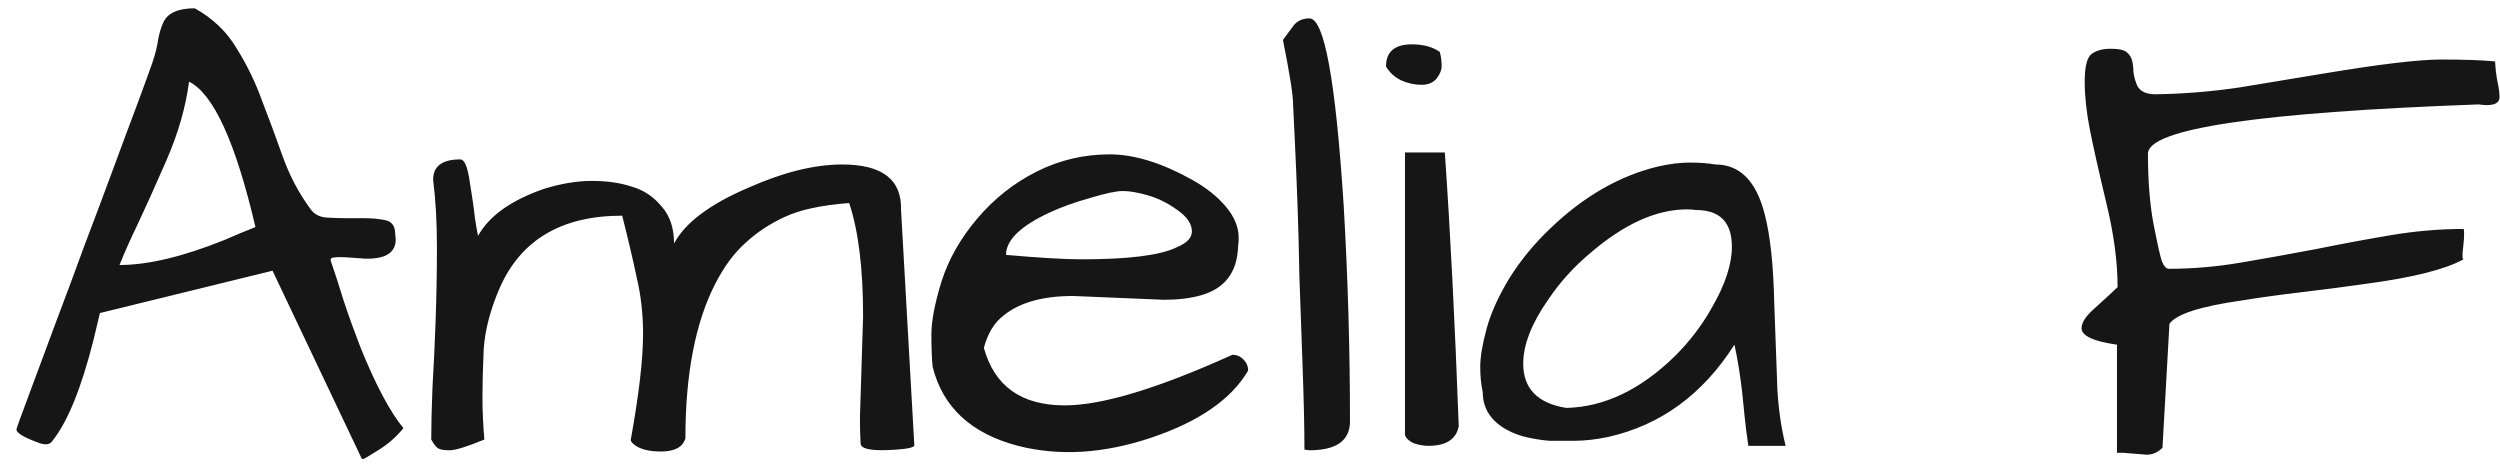 <svg width="139" height="26" viewBox="0 0 139 26" fill="none" xmlns="http://www.w3.org/2000/svg">
<path d="M19.301 12.133H20.285C20.684 12.133 21.059 12.168 21.41 12.238C21.785 12.309 21.973 12.566 21.973 13.012C22.137 13.949 21.586 14.406 20.32 14.383C19.969 14.359 19.641 14.336 19.336 14.312C19.055 14.289 18.82 14.289 18.633 14.312C18.445 14.312 18.363 14.371 18.387 14.488C18.621 15.168 18.867 15.93 19.125 16.773C19.406 17.617 19.711 18.461 20.039 19.305C20.883 21.391 21.68 22.891 22.43 23.805C22.031 24.297 21.562 24.707 21.023 25.035C20.508 25.363 20.227 25.527 20.18 25.527C20.156 25.527 20.133 25.516 20.109 25.492L15.152 15.051L5.555 17.406L5.203 18.883C4.523 21.578 3.762 23.453 2.918 24.508C2.777 24.742 2.484 24.766 2.039 24.578C1.289 24.297 0.914 24.062 0.914 23.875C0.914 23.828 1.16 23.148 1.652 21.836C2.145 20.523 2.637 19.199 3.129 17.863C3.645 16.504 4.172 15.086 4.711 13.609C5.273 12.133 5.801 10.727 6.293 9.391C6.785 8.055 7.23 6.859 7.629 5.805C8.027 4.727 8.309 3.953 8.473 3.484C8.637 2.992 8.742 2.57 8.789 2.219C8.859 1.844 8.953 1.527 9.07 1.27C9.305 0.73 9.891 0.461 10.828 0.461C11.836 1.023 12.609 1.762 13.148 2.676C13.711 3.566 14.18 4.527 14.555 5.559C14.953 6.59 15.34 7.633 15.715 8.688C16.09 9.742 16.594 10.703 17.227 11.57C17.438 11.898 17.754 12.074 18.176 12.098C18.598 12.121 18.973 12.133 19.301 12.133ZM10.512 4.539C10.324 5.969 9.902 7.434 9.246 8.934C8.59 10.434 8.062 11.605 7.664 12.449C7.266 13.27 6.926 14.031 6.645 14.734C8.238 14.734 10.195 14.266 12.516 13.328C13.102 13.07 13.664 12.836 14.203 12.625C13.102 7.914 11.871 5.219 10.512 4.539ZM26.93 24.438C25.969 24.836 25.324 25.035 24.996 25.035C24.691 25.035 24.48 25 24.363 24.93C24.246 24.859 24.117 24.695 23.977 24.438C23.977 23.664 24 22.691 24.047 21.52C24.117 20.348 24.176 19.094 24.223 17.758C24.27 16.422 24.293 15.074 24.293 13.715C24.293 12.355 24.223 11.113 24.082 9.988C24.082 9.238 24.586 8.863 25.594 8.863C25.828 8.863 26.004 9.285 26.121 10.129C26.262 10.973 26.355 11.629 26.402 12.098C26.473 12.566 26.531 12.906 26.578 13.117C27.188 12.016 28.395 11.148 30.199 10.516C31.16 10.211 32.062 10.059 32.906 10.059C33.75 10.059 34.488 10.164 35.121 10.375C35.777 10.562 36.328 10.926 36.773 11.465C37.242 11.98 37.477 12.672 37.477 13.539C38.086 12.391 39.457 11.359 41.59 10.445C43.535 9.578 45.281 9.145 46.828 9.145C49.055 9.145 50.145 9.988 50.098 11.676L50.836 24.754C50.836 24.871 50.496 24.953 49.816 25C48.504 25.094 47.848 24.977 47.848 24.648C47.824 24.18 47.812 23.711 47.812 23.242L47.988 17.582C47.988 14.934 47.73 12.836 47.215 11.289C45.668 11.406 44.473 11.664 43.629 12.062C42.809 12.438 42.082 12.918 41.449 13.504C40.816 14.066 40.254 14.828 39.762 15.789C38.66 17.945 38.109 20.805 38.109 24.367C37.969 24.859 37.512 25.105 36.738 25.105C36.223 25.105 35.801 25.023 35.473 24.859C35.145 24.672 35.016 24.508 35.086 24.367C35.531 21.883 35.754 19.949 35.754 18.566C35.754 17.465 35.637 16.422 35.402 15.438C35.191 14.43 34.922 13.281 34.594 11.992C31.219 11.992 28.945 13.34 27.773 16.035C27.258 17.23 26.965 18.355 26.895 19.41C26.848 20.441 26.824 21.332 26.824 22.082C26.824 22.809 26.859 23.594 26.93 24.438ZM59.203 22.539C61.266 22.539 64.371 21.602 68.519 19.727C68.777 19.727 68.988 19.82 69.152 20.008C69.316 20.172 69.398 20.371 69.398 20.605C68.461 22.199 66.668 23.441 64.019 24.332C61.371 25.223 58.898 25.375 56.602 24.789C54 24.109 52.418 22.645 51.855 20.395C51.809 19.949 51.785 19.352 51.785 18.602C51.785 17.852 51.973 16.867 52.348 15.648C52.746 14.406 53.414 13.234 54.352 12.133C55.289 11.031 56.391 10.164 57.656 9.531C58.922 8.898 60.27 8.582 61.699 8.582C63.059 8.582 64.582 9.051 66.269 9.988C67.066 10.434 67.699 10.938 68.168 11.5C68.637 12.062 68.871 12.637 68.871 13.223C68.871 13.387 68.859 13.551 68.836 13.715C68.789 15.145 68.098 16.047 66.762 16.422C66.176 16.586 65.496 16.668 64.723 16.668L59.66 16.457C57.973 16.457 56.684 16.82 55.793 17.547C55.277 17.945 54.914 18.543 54.703 19.34C55.289 21.473 56.789 22.539 59.203 22.539ZM65.461 11.676C64.945 11.301 64.406 11.031 63.844 10.867C63.281 10.703 62.812 10.621 62.438 10.621C62.062 10.621 61.453 10.75 60.609 11.008C59.766 11.242 59.016 11.512 58.359 11.816C56.742 12.566 55.934 13.352 55.934 14.172C57.809 14.336 59.215 14.418 60.152 14.418C62.754 14.418 64.512 14.195 65.426 13.75C65.988 13.516 66.269 13.223 66.269 12.871C66.269 12.449 66 12.051 65.461 11.676ZM72.141 11.359C72.094 10.094 72.047 8.969 72 7.984C71.953 6.977 71.918 6.238 71.894 5.77C71.894 5.277 71.707 4.094 71.332 2.219C71.543 1.938 71.742 1.668 71.93 1.41C72.141 1.152 72.434 1.023 72.809 1.023C73.629 1.023 74.262 4.48 74.707 11.395C74.941 15.402 75.059 19.41 75.059 23.418C75.059 24.496 74.309 25.035 72.809 25.035L72.527 25C72.527 23.781 72.492 22.223 72.422 20.324C72.352 18.426 72.293 16.773 72.246 15.367C72.223 13.961 72.188 12.625 72.141 11.359ZM80.332 8.477C80.637 12.859 80.894 17.934 81.106 23.699C80.965 24.426 80.402 24.789 79.418 24.789C79.16 24.789 78.891 24.742 78.609 24.648C78.352 24.531 78.188 24.379 78.117 24.191V8.477H80.332ZM77.062 3.695C77.062 2.875 77.543 2.465 78.504 2.465C79.137 2.465 79.652 2.605 80.051 2.887C80.121 3.145 80.156 3.402 80.156 3.66C80.156 3.895 80.062 4.129 79.875 4.363C79.688 4.598 79.406 4.715 79.031 4.715C78.656 4.715 78.281 4.633 77.906 4.469C77.531 4.281 77.25 4.023 77.062 3.695ZM96.434 19.164C94.676 21.93 92.332 23.641 89.402 24.297C88.723 24.438 88.102 24.508 87.539 24.508C87 24.508 86.543 24.508 86.168 24.508C85.816 24.484 85.418 24.426 84.973 24.332C84.527 24.238 84.117 24.086 83.742 23.875C82.875 23.383 82.441 22.691 82.441 21.801C82.348 21.379 82.301 20.91 82.301 20.395C82.301 19.855 82.418 19.152 82.652 18.285C82.887 17.418 83.309 16.48 83.918 15.473C84.551 14.465 85.312 13.539 86.203 12.695C88.055 10.914 90.059 9.766 92.215 9.25C92.848 9.109 93.422 9.039 93.938 9.039C94.477 9.039 94.957 9.074 95.379 9.145C96.738 9.145 97.652 10.07 98.121 11.922C98.426 13.094 98.602 14.734 98.648 16.844C98.719 18.93 98.777 20.547 98.824 21.695C98.894 22.82 99.047 23.852 99.281 24.789H97.207C97.113 24.156 97.043 23.594 96.996 23.102C96.949 22.609 96.902 22.152 96.856 21.73C96.738 20.746 96.598 19.891 96.434 19.164ZM96.293 13.715C96.293 12.355 95.625 11.676 94.289 11.676C94.125 11.652 93.961 11.641 93.797 11.641C92.086 11.641 90.281 12.461 88.383 14.102C87.492 14.852 86.731 15.695 86.098 16.633C85.16 17.969 84.691 19.164 84.691 20.219C84.691 21.602 85.488 22.422 87.082 22.68C89.191 22.633 91.207 21.672 93.129 19.797C93.949 18.977 94.629 18.086 95.168 17.125C95.918 15.836 96.293 14.699 96.293 13.715ZM117.703 19.164C116.391 18.977 115.734 18.672 115.734 18.25C115.734 17.945 115.957 17.594 116.402 17.195C116.848 16.797 117.293 16.387 117.738 15.965C117.738 14.559 117.527 12.988 117.105 11.254C116.684 9.496 116.379 8.137 116.191 7.176C116.004 6.215 115.91 5.336 115.91 4.539C115.91 3.742 116.027 3.238 116.262 3.027C116.52 2.816 116.883 2.711 117.352 2.711C117.82 2.711 118.125 2.781 118.266 2.922C118.406 3.039 118.5 3.191 118.547 3.379C118.594 3.566 118.617 3.766 118.617 3.977C118.641 4.188 118.688 4.387 118.758 4.574C118.875 5.02 119.238 5.242 119.848 5.242C121.418 5.219 122.988 5.09 124.559 4.855C126.129 4.598 127.688 4.34 129.234 4.082C132.328 3.566 134.496 3.309 135.738 3.309C137.004 3.309 138 3.344 138.727 3.414C138.75 3.859 138.797 4.246 138.867 4.574C138.938 4.902 138.973 5.172 138.973 5.383C138.973 5.781 138.586 5.922 137.812 5.805C125.555 6.25 119.426 7.164 119.426 8.547C119.426 10.07 119.531 11.383 119.742 12.484C119.953 13.562 120.105 14.242 120.199 14.523C120.316 14.805 120.445 14.945 120.586 14.945C121.922 14.945 123.27 14.828 124.629 14.594C126.012 14.359 127.383 14.113 128.742 13.855C130.125 13.574 131.508 13.316 132.891 13.082C134.273 12.848 135.633 12.73 136.969 12.73C136.992 12.73 137.004 12.824 137.004 13.012C137.004 13.176 136.992 13.363 136.969 13.574C136.898 14.137 136.898 14.418 136.969 14.418C135.961 14.98 134.133 15.438 131.484 15.789C130.336 15.953 129.164 16.105 127.969 16.246C126.773 16.387 125.672 16.539 124.664 16.703C122.344 17.031 120.996 17.465 120.621 18.004L120.234 24.895C119.977 25.152 119.684 25.281 119.355 25.281L118.055 25.176C117.938 25.176 117.82 25.176 117.703 25.176V19.164Z" fill="#161616"/>
</svg>
